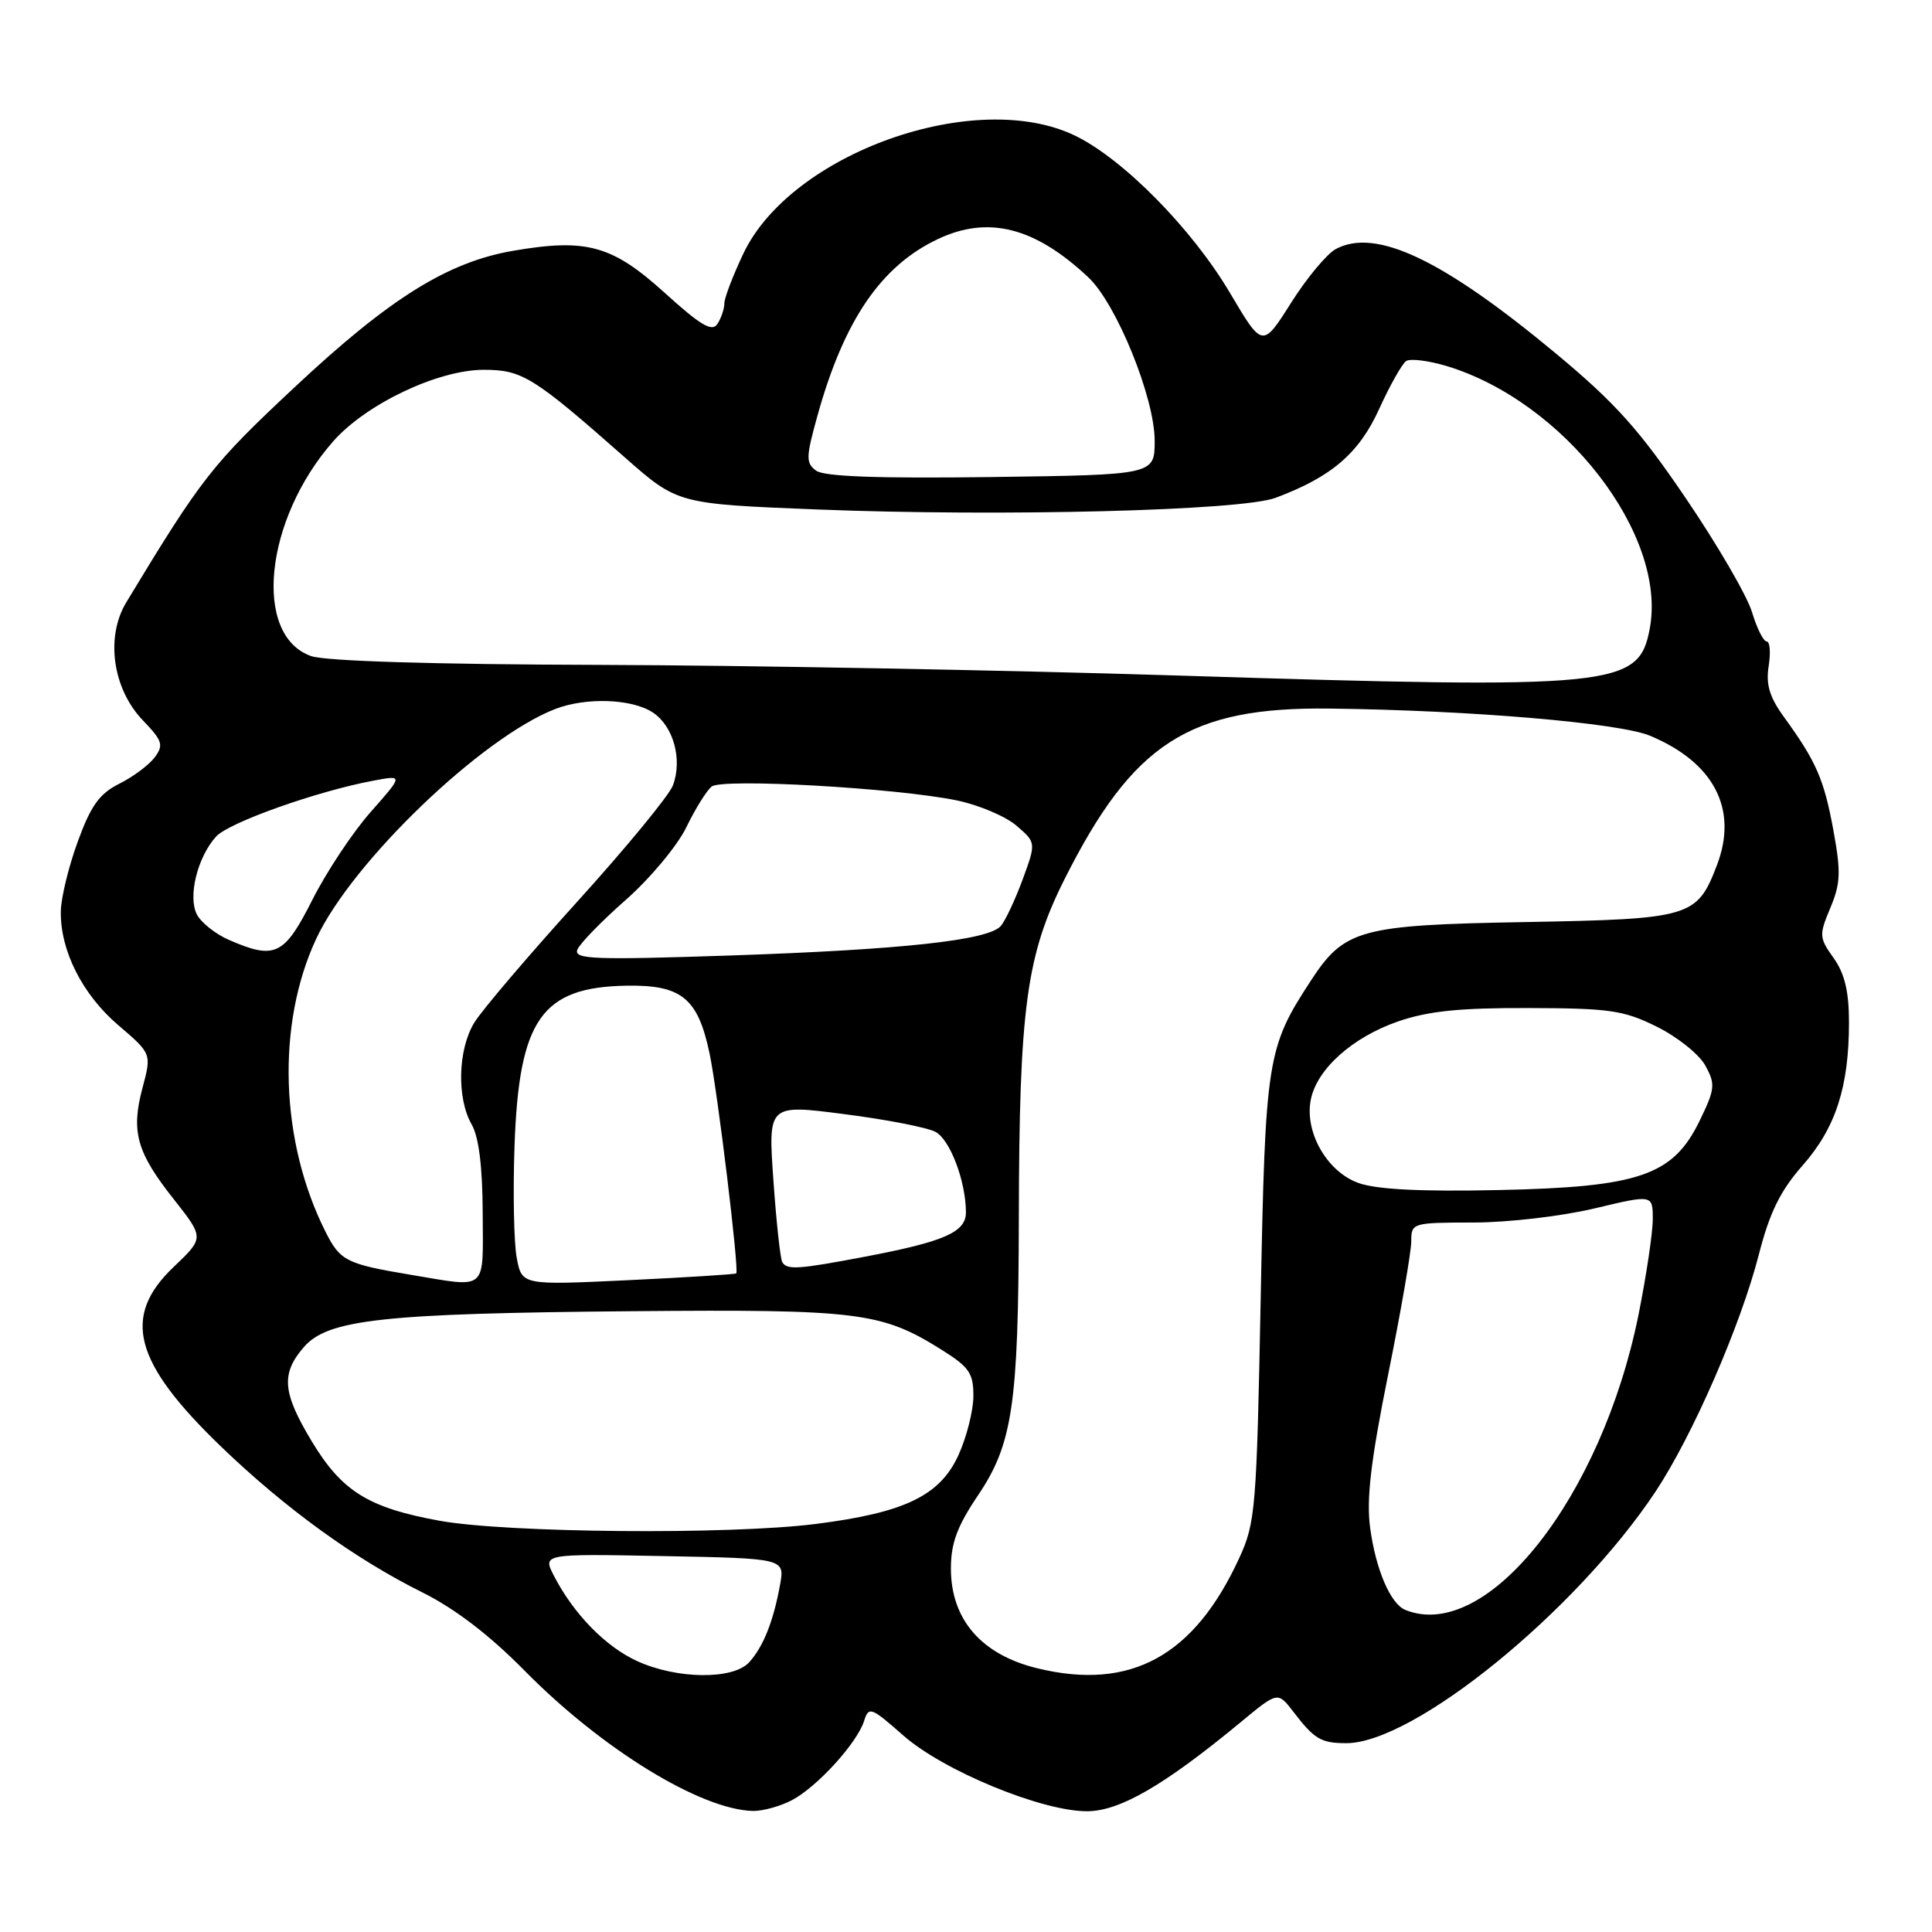 <?xml version="1.0" encoding="UTF-8" standalone="no"?>
<!DOCTYPE svg PUBLIC "-//W3C//DTD SVG 1.1//EN" "http://www.w3.org/Graphics/SVG/1.1/DTD/svg11.dtd" >
<svg xmlns="http://www.w3.org/2000/svg" xmlns:xlink="http://www.w3.org/1999/xlink" version="1.1" viewBox="0 0 256 256">
 <g >
 <path fill="currentColor"
d=" M 104.90 238.55 C 108.22 236.83 113.55 230.99 114.49 228.05 C 115.11 226.08 115.41 226.19 119.68 229.95 C 124.99 234.63 138.01 240.00 144.02 240.00 C 148.36 240.00 154.29 236.56 164.41 228.19 C 169.31 224.13 169.31 224.13 171.37 226.81 C 174.16 230.45 175.03 230.97 178.35 230.98 C 187.30 231.03 208.81 213.54 219.37 197.64 C 224.28 190.23 230.65 175.62 233.07 166.18 C 234.49 160.65 235.91 157.77 238.86 154.42 C 243.24 149.45 245.00 144.01 245.00 135.46 C 245.00 131.38 244.43 129.01 242.97 126.95 C 241.04 124.25 241.02 123.90 242.53 120.30 C 243.89 117.05 243.95 115.56 242.93 110.00 C 241.69 103.25 240.66 100.90 236.38 95.00 C 234.47 92.37 233.97 90.70 234.36 88.25 C 234.64 86.46 234.52 85.00 234.10 85.00 C 233.67 85.00 232.79 83.25 232.15 81.11 C 231.51 78.97 227.57 72.19 223.39 66.04 C 217.20 56.91 214.03 53.38 206.15 46.83 C 191.16 34.37 182.30 30.16 177.00 33.00 C 175.82 33.63 173.15 36.84 171.07 40.13 C 167.29 46.11 167.29 46.11 162.97 38.80 C 157.95 30.32 148.84 21.07 142.46 17.98 C 129.27 11.59 104.79 20.30 98.49 33.62 C 97.12 36.51 95.99 39.47 95.98 40.19 C 95.98 40.91 95.57 42.14 95.07 42.91 C 94.37 44.03 92.87 43.15 88.03 38.76 C 81.11 32.50 77.70 31.56 68.00 33.23 C 59.33 34.72 51.64 39.51 39.08 51.27 C 28.08 61.56 26.73 63.28 16.74 79.80 C 13.95 84.41 14.92 91.28 18.94 95.46 C 21.52 98.14 21.71 98.72 20.51 100.34 C 19.76 101.35 17.65 102.93 15.82 103.84 C 13.18 105.16 12.05 106.73 10.31 111.50 C 9.10 114.80 8.09 118.95 8.06 120.73 C 7.96 125.92 10.90 131.76 15.66 135.83 C 20.09 139.62 20.09 139.62 18.89 144.12 C 17.33 149.94 18.10 152.68 23.03 158.91 C 27.06 164.02 27.06 164.02 23.03 167.86 C 16.09 174.45 17.69 180.51 29.31 191.70 C 37.83 199.90 47.06 206.58 56.00 211.02 C 60.29 213.16 64.88 216.67 69.52 221.38 C 79.75 231.77 92.88 239.82 99.80 239.96 C 101.06 239.98 103.36 239.35 104.90 238.55 Z  M 84.46 220.12 C 80.26 218.21 76.02 213.88 73.41 208.82 C 71.89 205.88 71.89 205.88 87.94 206.19 C 103.99 206.50 103.99 206.50 103.36 210.00 C 102.48 214.83 101.15 218.18 99.28 220.25 C 97.16 222.59 89.75 222.52 84.46 220.12 Z  M 137.50 221.07 C 130.05 219.27 126.00 214.61 126.00 207.83 C 126.00 204.49 126.83 202.23 129.59 198.14 C 134.18 191.33 134.95 186.12 135.00 161.50 C 135.05 133.54 135.99 126.59 141.06 116.49 C 150.14 98.43 157.55 93.66 176.20 93.89 C 194.86 94.11 214.56 95.79 218.64 97.49 C 227.13 101.04 230.33 107.23 227.51 114.62 C 224.86 121.55 224.08 121.78 202.00 122.18 C 180.17 122.57 178.13 123.13 173.67 129.98 C 167.89 138.83 167.66 140.29 167.05 172.00 C 166.51 199.92 166.36 201.77 164.21 206.44 C 158.24 219.44 149.83 224.05 137.50 221.07 Z  M 186.23 213.33 C 184.25 212.54 182.30 207.99 181.55 202.44 C 181.04 198.64 181.63 193.60 183.93 182.17 C 185.62 173.81 187.00 165.85 187.00 164.48 C 187.00 162.04 187.13 162.00 195.25 161.99 C 199.80 161.99 206.97 161.15 211.25 160.13 C 219.00 158.28 219.00 158.28 219.00 161.54 C 219.00 163.34 218.15 169.02 217.12 174.17 C 212.24 198.41 197.04 217.68 186.23 213.33 Z  M 58.26 201.51 C 48.80 199.79 45.30 197.61 41.30 190.97 C 37.42 184.52 37.21 182.03 40.25 178.51 C 43.44 174.82 50.68 174.03 83.83 173.74 C 113.77 173.48 116.80 173.86 124.75 178.84 C 128.44 181.15 128.99 181.96 128.98 185.00 C 128.97 186.93 128.08 190.43 127.01 192.79 C 124.56 198.19 119.86 200.45 108.02 201.94 C 96.55 203.38 67.17 203.12 58.26 201.51 Z  M 54.51 168.93 C 45.89 167.49 45.08 167.09 43.14 163.23 C 37.10 151.25 36.60 135.72 41.91 124.37 C 46.67 114.20 63.79 97.75 73.56 93.95 C 77.64 92.37 83.71 92.58 86.49 94.40 C 89.24 96.20 90.46 100.65 89.16 104.08 C 88.65 105.42 82.94 112.36 76.46 119.51 C 69.99 126.65 63.86 133.85 62.85 135.50 C 60.67 139.06 60.50 145.50 62.50 149.00 C 63.45 150.66 63.94 154.62 63.96 160.75 C 64.00 171.23 64.70 170.63 54.51 168.93 Z  M 68.47 166.67 C 68.09 164.67 67.96 157.96 68.18 151.77 C 68.77 135.10 71.76 130.82 82.93 130.61 C 90.33 130.47 92.49 132.24 94.04 139.68 C 95.11 144.84 97.95 168.24 97.56 168.73 C 97.46 168.85 91.03 169.26 83.26 169.63 C 69.15 170.30 69.15 170.30 68.47 166.67 Z  M 103.66 167.25 C 103.40 166.84 102.87 161.96 102.48 156.41 C 101.77 146.32 101.77 146.32 111.88 147.63 C 117.45 148.34 122.88 149.40 123.96 149.98 C 125.89 151.01 127.98 156.53 127.99 160.63 C 128.00 163.26 125.17 164.51 114.66 166.51 C 105.75 168.20 104.30 168.30 103.66 167.25 Z  M 180.00 156.75 C 175.83 155.26 172.83 150.00 173.69 145.70 C 174.50 141.65 179.21 137.44 185.24 135.35 C 189.23 133.97 193.42 133.54 202.56 133.57 C 213.30 133.60 215.16 133.87 219.55 136.05 C 222.27 137.40 225.16 139.71 225.97 141.20 C 227.32 143.66 227.26 144.29 225.21 148.51 C 221.68 155.77 217.24 157.30 198.50 157.69 C 188.26 157.91 182.39 157.61 180.00 156.75 Z  M 76.50 125.85 C 76.81 125.04 79.70 122.07 82.93 119.23 C 86.15 116.39 89.76 112.06 90.94 109.62 C 92.13 107.17 93.64 104.74 94.30 104.22 C 95.72 103.10 118.83 104.41 126.79 106.06 C 129.69 106.66 133.25 108.17 134.68 109.40 C 137.30 111.65 137.30 111.65 135.49 116.58 C 134.49 119.28 133.19 122.05 132.59 122.72 C 130.90 124.60 119.46 125.84 96.72 126.61 C 78.72 127.21 76.02 127.11 76.50 125.85 Z  M 30.33 124.54 C 28.58 123.78 26.69 122.28 26.11 121.21 C 24.86 118.87 26.14 113.61 28.63 110.85 C 30.32 108.99 41.98 104.84 49.49 103.44 C 53.44 102.70 53.44 102.70 49.11 107.60 C 46.73 110.29 43.25 115.54 41.38 119.25 C 37.66 126.62 36.44 127.20 30.33 124.54 Z  M 156.00 89.51 C 133.18 88.79 98.70 88.16 79.40 88.10 C 57.42 88.04 43.16 87.60 41.24 86.94 C 33.47 84.22 35.03 68.87 44.14 58.49 C 48.49 53.54 58.03 49.00 64.10 49.00 C 69.19 49.00 70.69 49.93 82.83 60.64 C 89.79 66.77 89.79 66.77 108.34 67.51 C 132.74 68.47 164.43 67.67 169.00 65.97 C 176.42 63.21 180.08 60.07 182.75 54.18 C 184.17 51.06 185.78 48.21 186.32 47.84 C 186.87 47.48 189.26 47.78 191.65 48.49 C 207.25 53.19 220.94 70.86 218.60 83.30 C 217.15 91.05 214.22 91.34 156.00 89.51 Z  M 108.15 62.37 C 106.76 61.35 106.78 60.61 108.32 55.07 C 111.83 42.45 116.73 35.25 124.25 31.69 C 130.93 28.52 137.13 30.09 144.22 36.76 C 147.95 40.27 153.00 52.71 153.00 58.39 C 153.00 62.92 153.00 62.92 131.35 63.21 C 116.40 63.41 109.22 63.15 108.15 62.37 Z "/>
</g>
</svg>